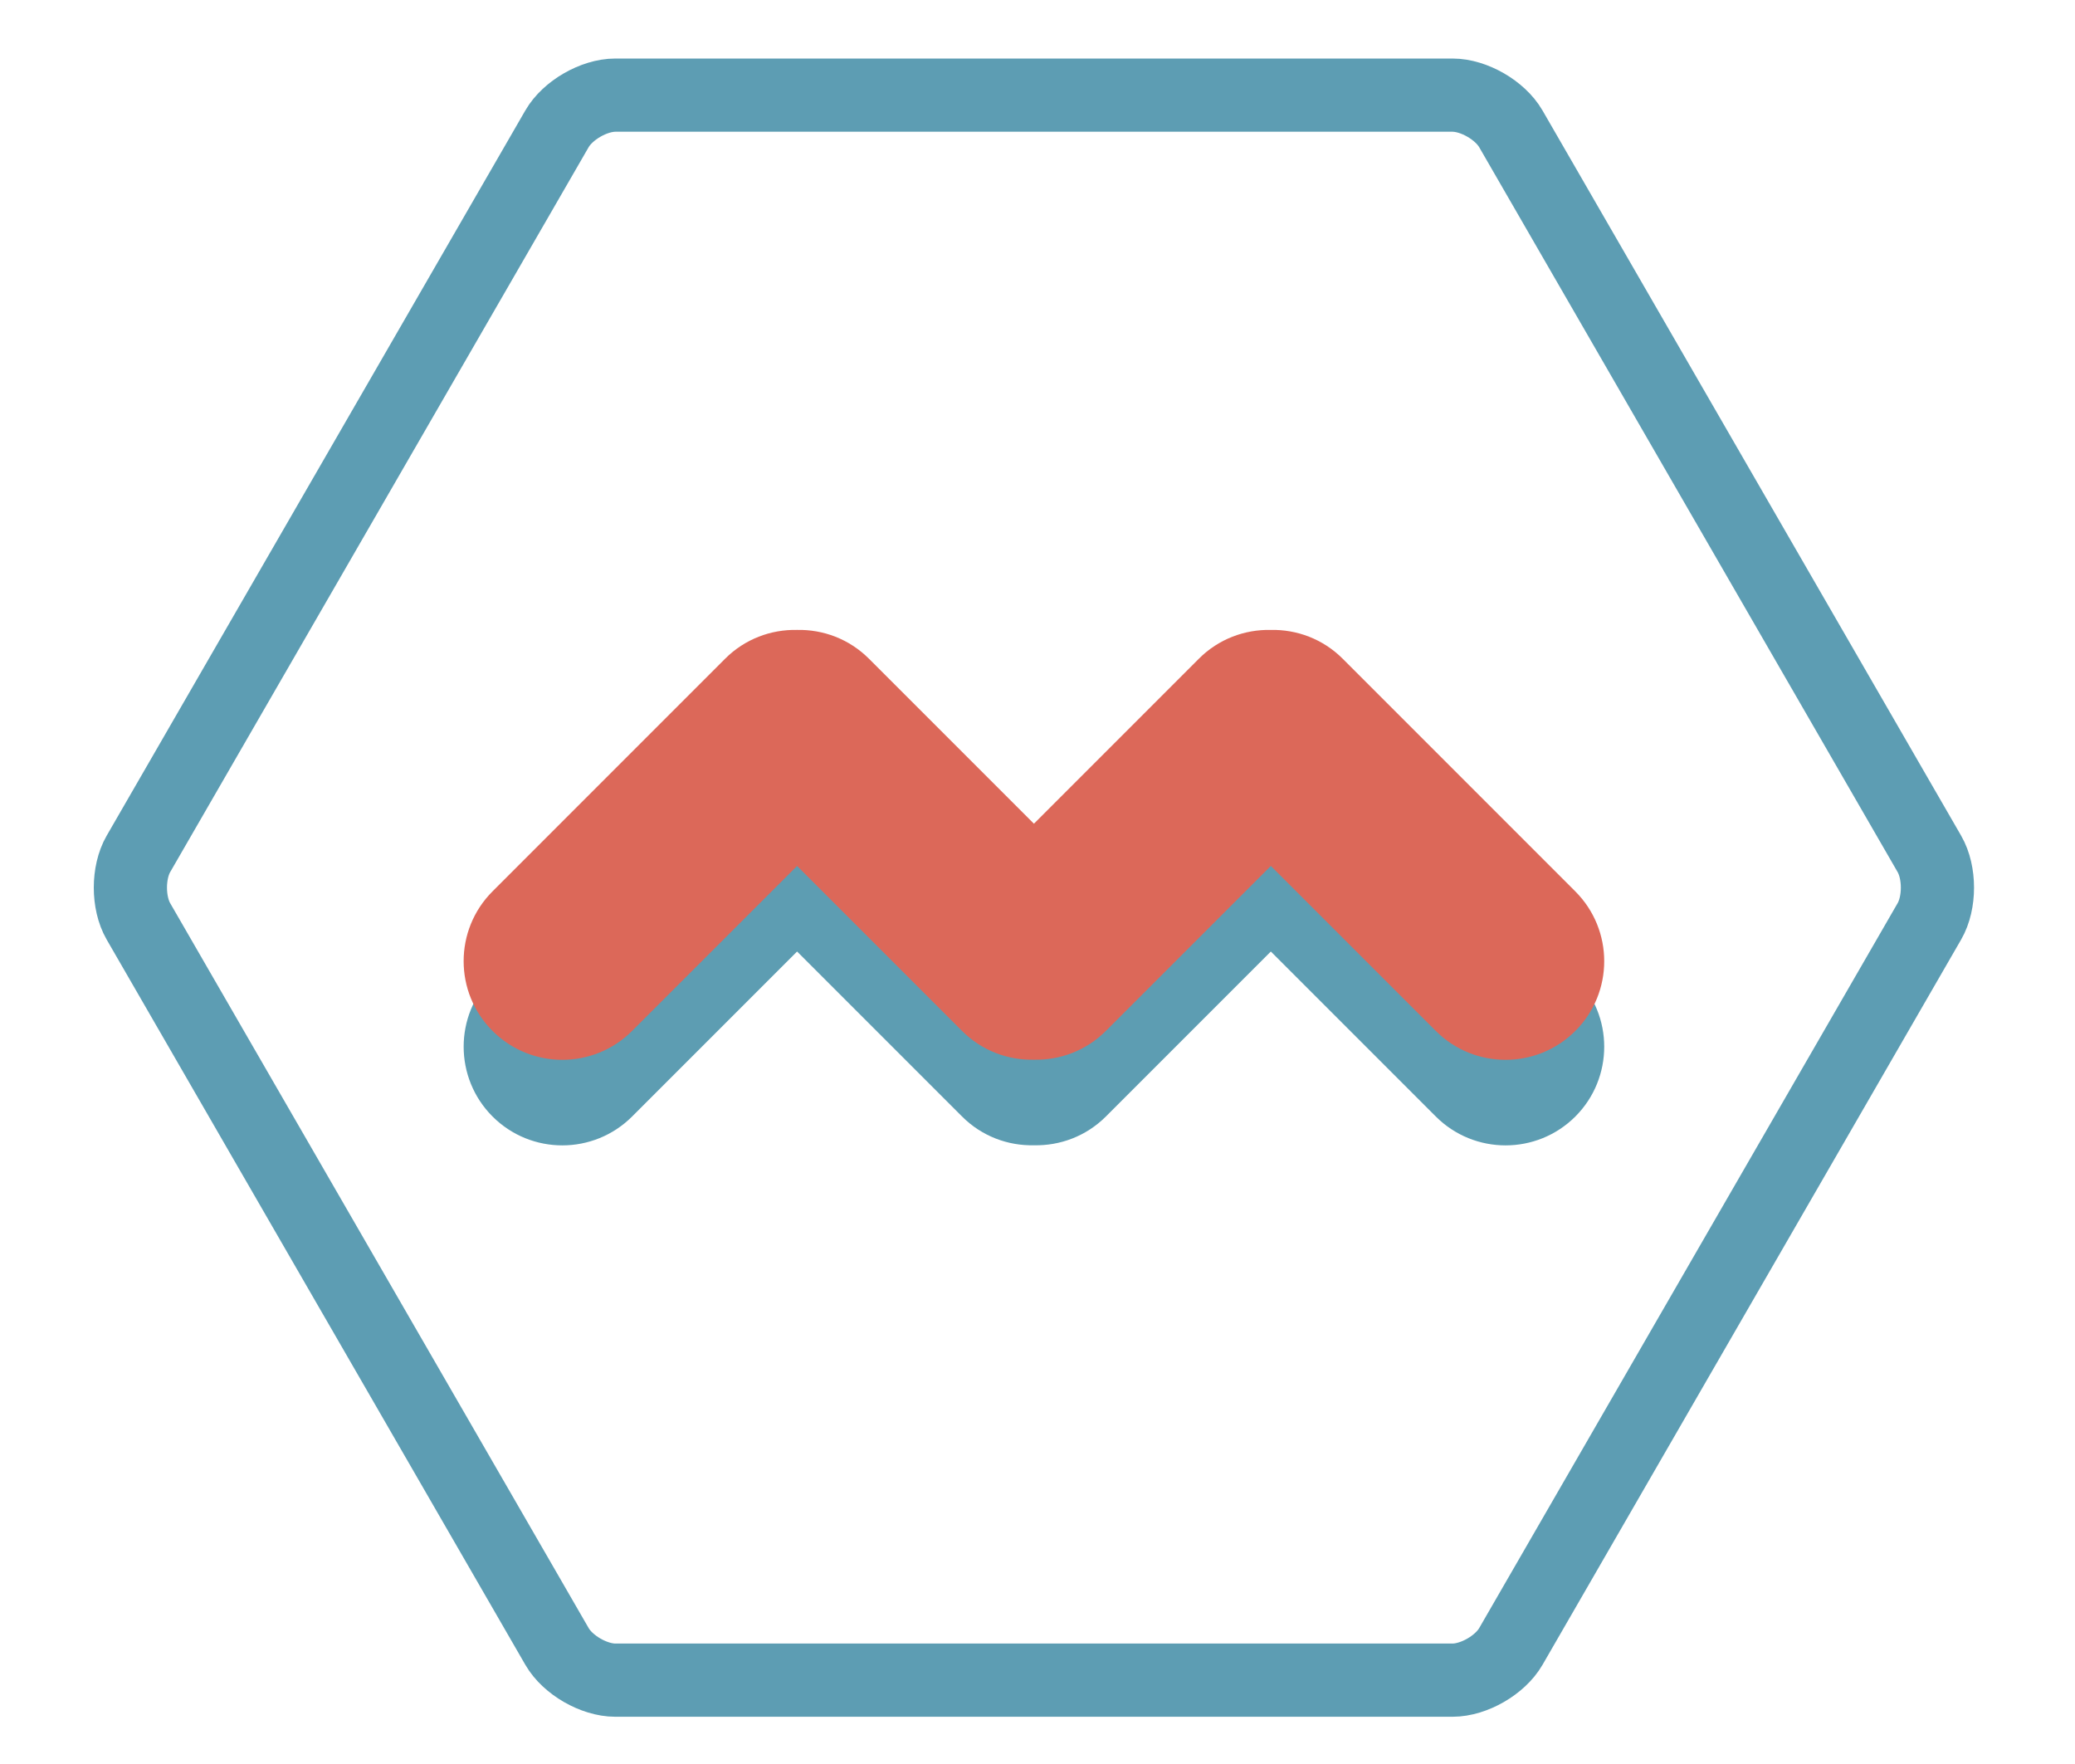 <?xml version="1.0" encoding="utf-8"?>
<!-- Generator: Adobe Illustrator 15.1.0, SVG Export Plug-In . SVG Version: 6.00 Build 0)  -->
<!DOCTYPE svg PUBLIC "-//W3C//DTD SVG 1.1//EN" "http://www.w3.org/Graphics/SVG/1.1/DTD/svg11.dtd">
<svg version="1.1" id="Layer_1" xmlns="http://www.w3.org/2000/svg" xmlns:xlink="http://www.w3.org/1999/xlink" x="0px" y="0px"
	 width="113.391px" height="96.379px" viewBox="0 0 113.391 96.379" enable-background="new 0 0 113.391 96.379"
	 xml:space="preserve">
<g id="Layer_1_1_">
	<g>
		<path fill="none" stroke="#5D9DB3" stroke-width="4" stroke-linecap="round" stroke-linejoin="bevel" stroke-miterlimit="10" d="
			M33.626,91.801c-1.169,0-2.604-0.827-3.188-1.842L7.563,50.34c-0.584-1.012-0.584-2.669,0-3.682L30.437,7.039
			c0.584-1.013,2.021-1.841,3.188-1.841h45.749c1.169,0,2.604,0.829,3.188,1.841l22.873,39.619c0.585,1.013,0.585,2.67,0,3.682
			L82.563,89.959c-0.585,1.015-2.021,1.842-3.188,1.842H33.626z"/>
	</g>
</g>
<g id="Layer_2_copy">
	<path fill="#5D9DB2" d="M86.084,53.377l-12.711-12.71c-1.082-1.083-2.512-1.604-3.93-1.574c-1.419-0.03-2.848,0.491-3.93,1.574
		L56.5,49.68l-9.014-9.013c-1.083-1.083-2.511-1.604-3.93-1.574c-1.418-0.03-2.848,0.491-3.93,1.574l-12.71,12.71
		c-2.105,2.104-2.105,5.521,0,7.627c2.105,2.104,5.521,2.104,7.627,0l9.015-9.014l9.015,9.014c1.081,1.082,2.51,1.604,3.929,1.572
		c1.418,0.031,2.848-0.49,3.931-1.572l9.014-9.014l9.014,9.014c2.105,2.104,5.521,2.104,7.627,0
		C88.191,58.897,88.191,55.482,86.084,53.377z"/>
	<path fill="#DC6859" d="M86.084,48.704L73.373,35.992c-1.082-1.083-2.512-1.604-3.93-1.574c-1.419-0.03-2.848,0.491-3.93,1.574
		L56.5,45.006l-9.015-9.014c-1.083-1.083-2.511-1.604-3.93-1.574c-1.418-0.03-2.848,0.491-3.93,1.574l-12.71,12.711
		c-2.105,2.105-2.105,5.521,0,7.625c2.105,2.106,5.521,2.106,7.627,0l9.015-9.014l9.014,9.014c1.083,1.084,2.512,1.604,3.93,1.573
		c1.419,0.031,2.848-0.489,3.931-1.573l9.014-9.014l9.015,9.014c2.104,2.106,5.521,2.106,7.626,0
		C88.191,54.225,88.191,50.81,86.084,48.704z"/>
</g>
</svg>
